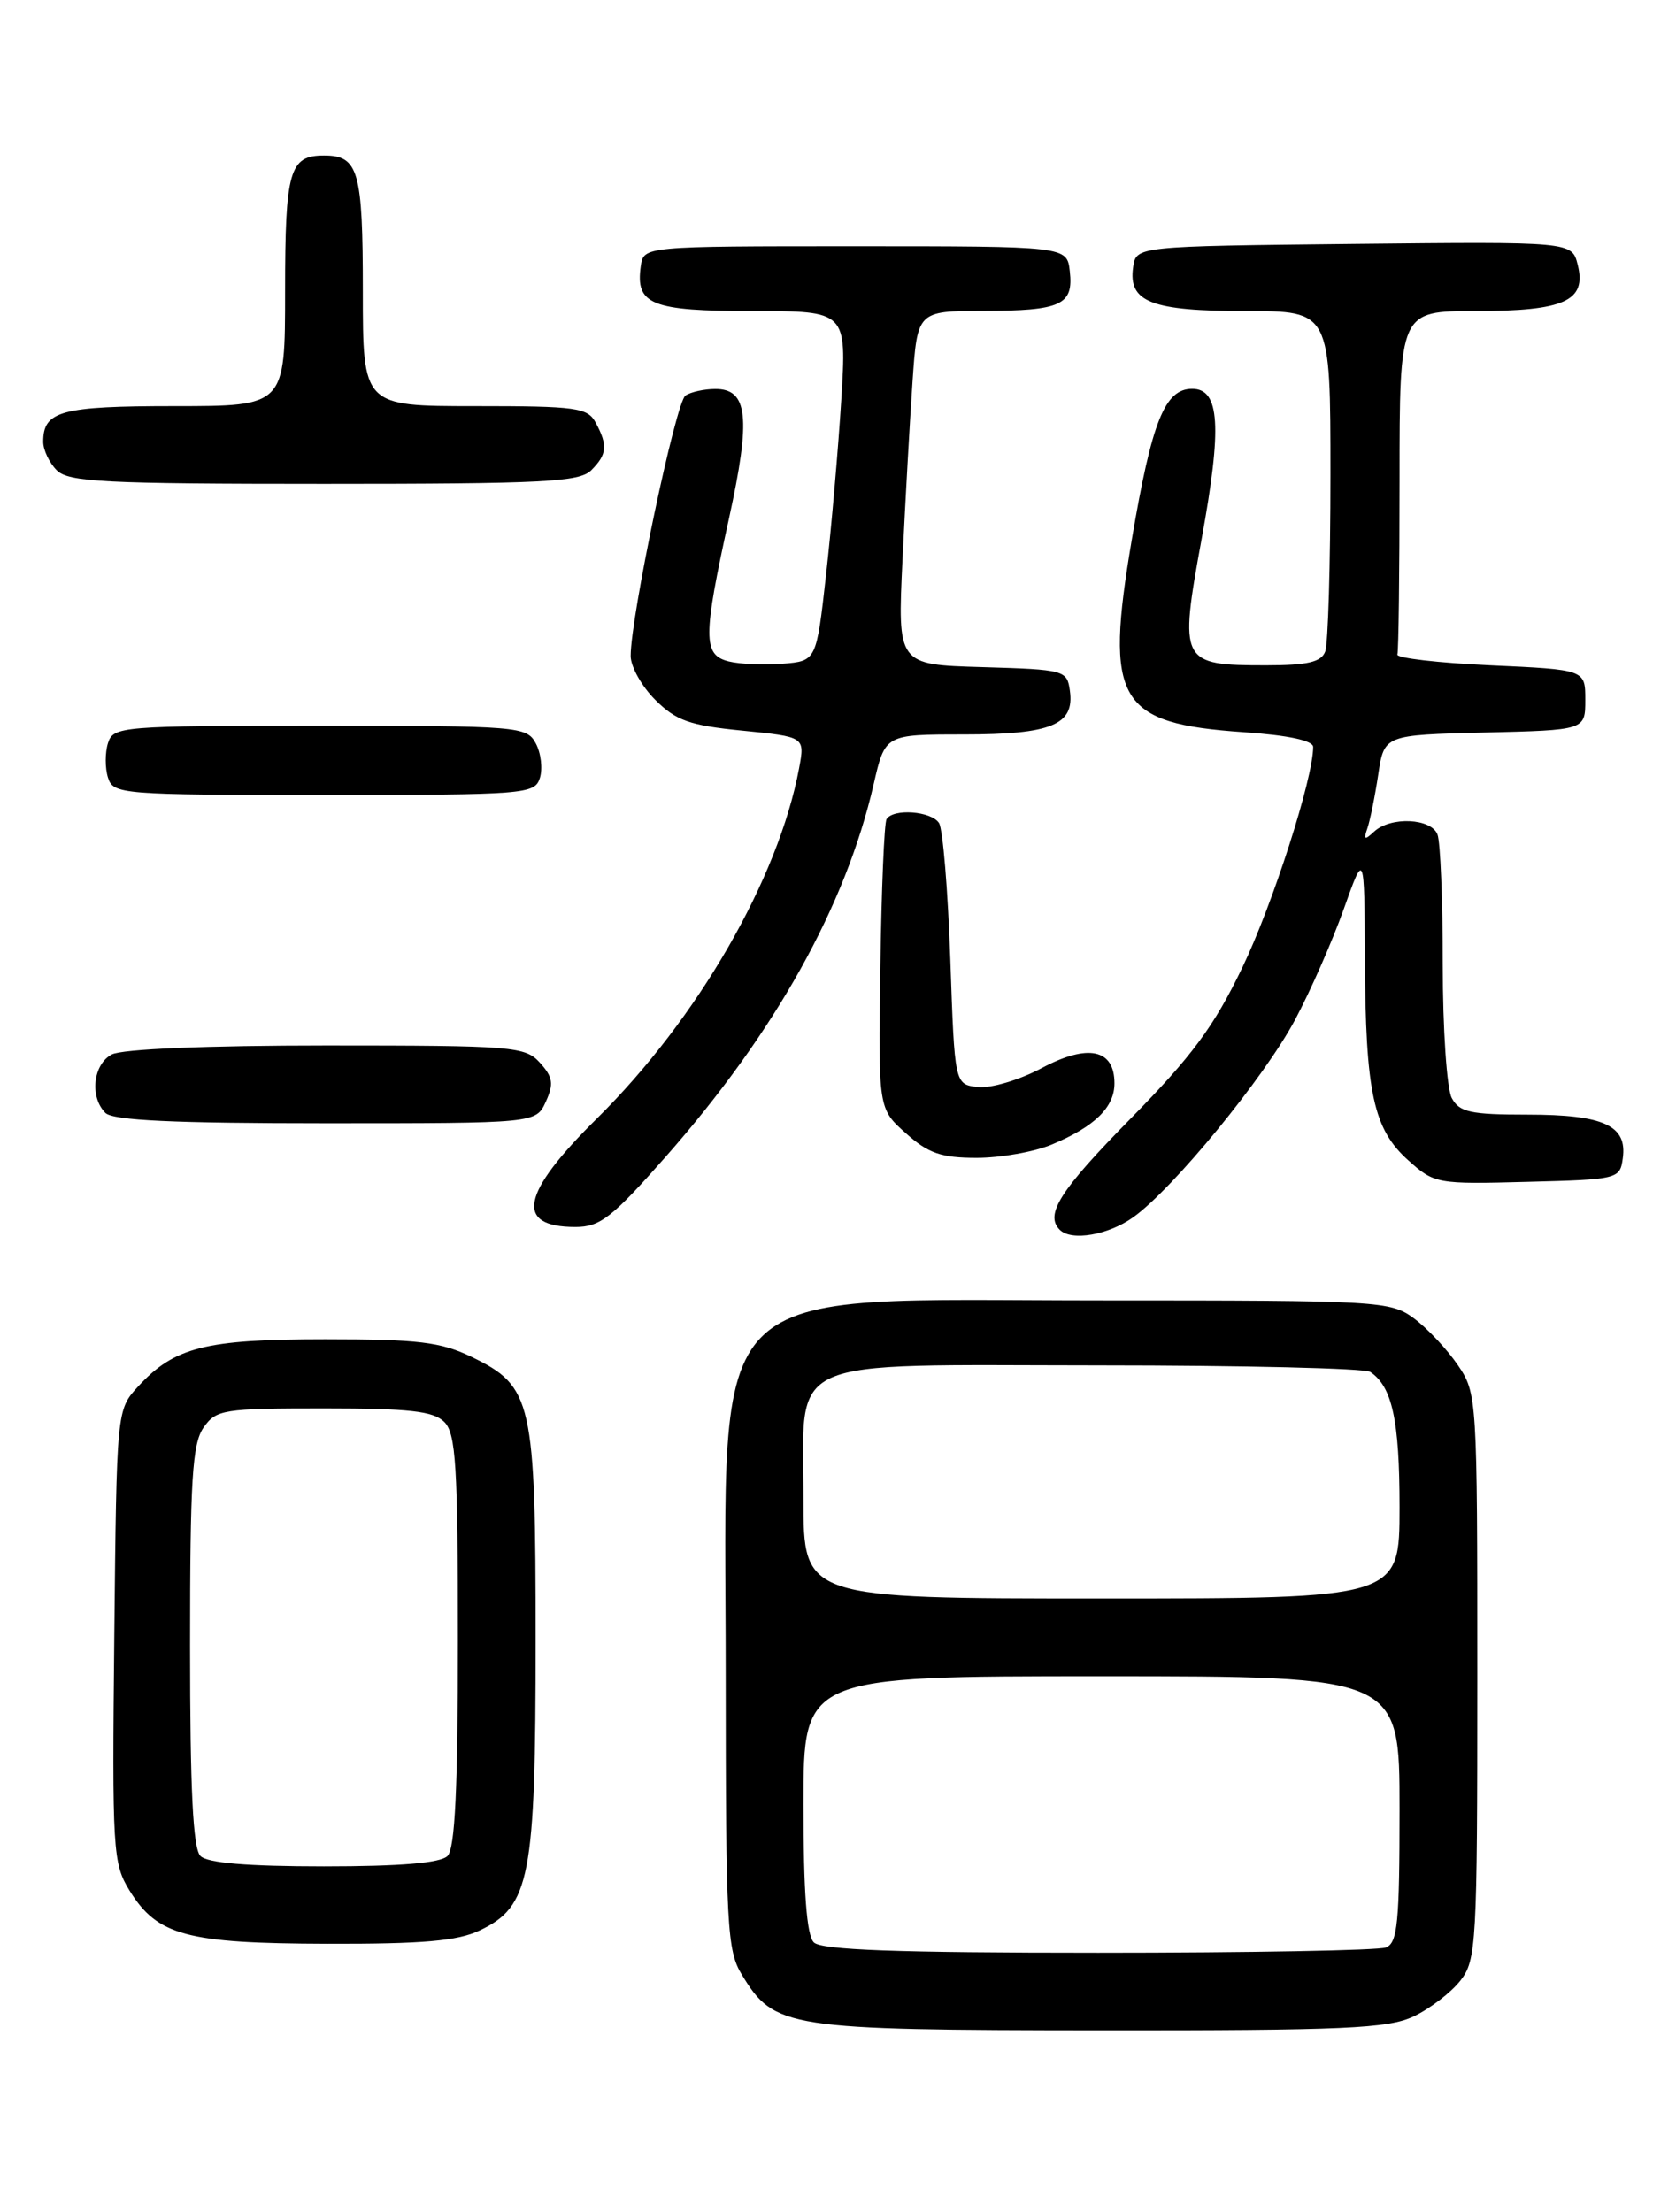<?xml version="1.0" encoding="UTF-8" standalone="no"?>
<!DOCTYPE svg PUBLIC "-//W3C//DTD SVG 1.1//EN" "http://www.w3.org/Graphics/SVG/1.1/DTD/svg11.dtd" >
<svg xmlns="http://www.w3.org/2000/svg" xmlns:xlink="http://www.w3.org/1999/xlink" version="1.1" viewBox="0 0 194 256">
 <g >
 <path fill="currentColor"
d=" M 163.63 233.37 C 165.51 232.48 167.94 230.62 169.03 229.24 C 170.90 226.86 171.00 225.07 171.00 194.01 C 171.00 161.73 170.97 161.25 168.75 157.99 C 167.51 156.17 165.23 153.74 163.68 152.59 C 160.95 150.57 159.77 150.50 127.68 150.50 C 80.68 150.50 84.00 147.22 84.00 193.65 C 84.01 222.98 84.15 225.74 85.88 228.56 C 89.64 234.74 91.01 234.95 127.35 234.98 C 155.65 235.00 160.67 234.77 163.63 233.37 Z  M 55.52 223.42 C 61.36 220.65 62.00 217.34 62.00 189.88 C 62.00 162.10 61.63 160.45 54.59 157.04 C 51.02 155.31 48.42 155.00 37.65 155.00 C 23.76 155.00 20.20 155.90 16.00 160.45 C 13.50 163.16 13.50 163.16 13.23 189.33 C 12.97 214.19 13.06 215.67 15.00 218.81 C 18.21 224.00 21.59 224.92 37.85 224.96 C 48.91 224.99 52.96 224.64 55.52 223.42 Z  M 131.17 140.88 C 135.78 137.59 146.34 124.72 149.91 118.02 C 151.68 114.70 154.21 108.95 155.53 105.24 C 157.93 98.50 157.93 98.50 157.99 111.00 C 158.06 126.46 158.97 130.67 163.00 134.28 C 166.04 137.01 166.33 137.06 176.80 136.78 C 187.30 136.51 187.51 136.45 187.84 134.06 C 188.38 130.26 185.64 129.00 176.84 129.00 C 170.18 129.00 168.92 128.72 168.04 127.07 C 167.47 126.00 167.00 119.06 167.00 111.65 C 167.00 104.23 166.73 97.45 166.39 96.58 C 165.67 94.69 160.97 94.47 159.05 96.25 C 157.96 97.27 157.81 97.20 158.27 95.88 C 158.58 94.99 159.15 92.19 159.53 89.66 C 160.22 85.06 160.22 85.06 171.86 84.78 C 183.50 84.50 183.50 84.50 183.50 81.00 C 183.50 77.50 183.50 77.50 172.50 77.00 C 166.45 76.72 161.61 76.16 161.75 75.75 C 161.89 75.34 162.00 66.22 162.00 55.50 C 162.00 36.00 162.00 36.00 170.81 36.00 C 181.09 36.00 183.68 34.83 182.62 30.64 C 181.95 27.97 181.95 27.97 156.73 28.23 C 131.50 28.50 131.50 28.50 131.16 30.94 C 130.59 34.96 133.27 36.00 144.19 36.00 C 154.00 36.00 154.00 36.00 154.00 54.92 C 154.00 65.32 153.73 74.55 153.39 75.42 C 152.93 76.63 151.32 77.00 146.58 77.00 C 136.62 77.00 136.47 76.71 139.09 62.38 C 141.47 49.37 141.20 45.00 138.00 45.00 C 134.83 45.00 133.33 48.73 131.00 62.50 C 127.84 81.16 129.34 83.73 143.97 84.74 C 149.11 85.09 152.00 85.71 152.00 86.45 C 152.00 90.10 147.32 104.67 143.80 111.98 C 140.51 118.81 137.99 122.22 130.86 129.47 C 122.69 137.77 120.91 140.57 122.67 142.33 C 124.01 143.67 128.27 142.95 131.17 140.88 Z  M 77.04 133.89 C 89.72 119.50 97.89 104.86 101.13 90.75 C 102.45 85.00 102.45 85.00 111.54 85.00 C 121.70 85.00 124.40 83.89 123.84 79.94 C 123.51 77.56 123.24 77.49 113.69 77.21 C 103.88 76.93 103.88 76.93 104.47 64.71 C 104.79 58.00 105.31 48.79 105.62 44.25 C 106.18 36.00 106.18 36.00 113.84 35.98 C 122.83 35.97 124.28 35.30 123.83 31.39 C 123.50 28.50 123.50 28.50 99.00 28.50 C 74.50 28.50 74.50 28.50 74.17 30.81 C 73.54 35.26 75.39 36.00 87.13 36.00 C 98.01 36.00 98.01 36.00 97.38 46.25 C 97.03 51.89 96.24 61.00 95.62 66.50 C 94.50 76.50 94.50 76.50 90.60 76.82 C 88.45 77.00 85.64 76.87 84.35 76.55 C 81.35 75.80 81.36 73.74 84.39 59.96 C 86.94 48.33 86.58 44.99 82.78 45.02 C 81.53 45.02 79.98 45.36 79.35 45.77 C 78.23 46.47 73.00 71.35 73.00 75.92 C 73.00 77.15 74.28 79.44 75.85 81.00 C 78.25 83.40 79.83 83.96 85.93 84.56 C 93.17 85.28 93.17 85.28 92.50 88.89 C 90.10 101.73 80.73 117.96 69.07 129.47 C 60.29 138.14 59.53 142.00 66.61 142.00 C 69.46 142.00 70.83 140.93 77.04 133.89 Z  M 121.75 132.46 C 126.71 130.39 129.00 128.15 129.00 125.38 C 129.00 121.41 125.93 120.76 120.59 123.61 C 117.98 125.00 114.67 125.98 113.18 125.81 C 110.50 125.50 110.50 125.50 110.00 111.00 C 109.72 103.03 109.14 95.94 108.69 95.25 C 107.80 93.87 103.40 93.54 102.62 94.80 C 102.35 95.24 102.03 102.96 101.90 111.95 C 101.66 128.31 101.66 128.31 104.85 131.15 C 107.45 133.48 108.95 134.00 113.05 134.00 C 115.81 134.00 119.72 133.31 121.75 132.46 Z  M 63.18 127.50 C 64.12 125.44 64.00 124.66 62.50 123.00 C 60.79 121.11 59.44 121.00 37.78 121.00 C 23.90 121.00 14.11 121.41 12.93 122.04 C 10.77 123.19 10.36 126.96 12.20 128.80 C 13.07 129.67 20.14 130.00 37.72 130.00 C 62.04 130.00 62.04 130.00 63.18 127.50 Z  M 62.49 90.04 C 62.83 88.96 62.62 87.16 62.02 86.04 C 60.97 84.07 60.05 84.00 37.03 84.00 C 14.01 84.00 13.11 84.07 12.50 86.00 C 12.15 87.10 12.15 88.90 12.50 90.00 C 13.11 91.93 14.01 92.00 37.50 92.00 C 60.83 92.00 61.89 91.92 62.49 90.04 Z  M 68.43 54.43 C 70.27 52.59 70.37 51.56 68.96 48.93 C 68.02 47.17 66.76 47.00 54.96 47.00 C 42.00 47.00 42.00 47.00 42.00 33.70 C 42.00 19.74 41.50 18.00 37.50 18.00 C 33.50 18.00 33.00 19.74 33.00 33.70 C 33.00 47.00 33.00 47.00 20.20 47.00 C 7.05 47.00 5.00 47.56 5.00 51.13 C 5.00 52.08 5.71 53.56 6.57 54.43 C 7.93 55.79 12.15 56.00 37.50 56.00 C 62.85 56.00 67.07 55.79 68.43 54.43 Z  M 94.20 224.80 C 93.37 223.97 93.00 218.98 93.00 208.80 C 93.00 194.00 93.00 194.00 127.50 194.00 C 162.00 194.00 162.00 194.00 162.00 209.39 C 162.00 222.51 161.77 224.88 160.42 225.39 C 159.55 225.73 144.56 226.00 127.12 226.00 C 103.78 226.00 95.08 225.68 94.20 224.80 Z  M 93.00 173.50 C 93.00 156.71 90.15 158.00 127.25 158.02 C 143.89 158.02 158.00 158.36 158.60 158.77 C 161.15 160.47 162.00 164.37 162.00 174.43 C 162.00 185.00 162.00 185.00 127.50 185.00 C 93.00 185.00 93.00 185.00 93.00 173.50 Z  M 23.20 214.80 C 22.34 213.94 22.00 207.14 22.00 190.52 C 22.00 171.25 22.26 167.08 23.56 165.22 C 25.02 163.13 25.83 163.00 37.49 163.00 C 47.40 163.00 50.17 163.31 51.43 164.57 C 52.77 165.91 53.00 169.63 53.00 189.87 C 53.00 206.99 52.67 213.93 51.80 214.80 C 50.99 215.61 46.36 216.00 37.50 216.00 C 28.64 216.00 24.01 215.61 23.20 214.80 Z "/>
</g>
</svg>